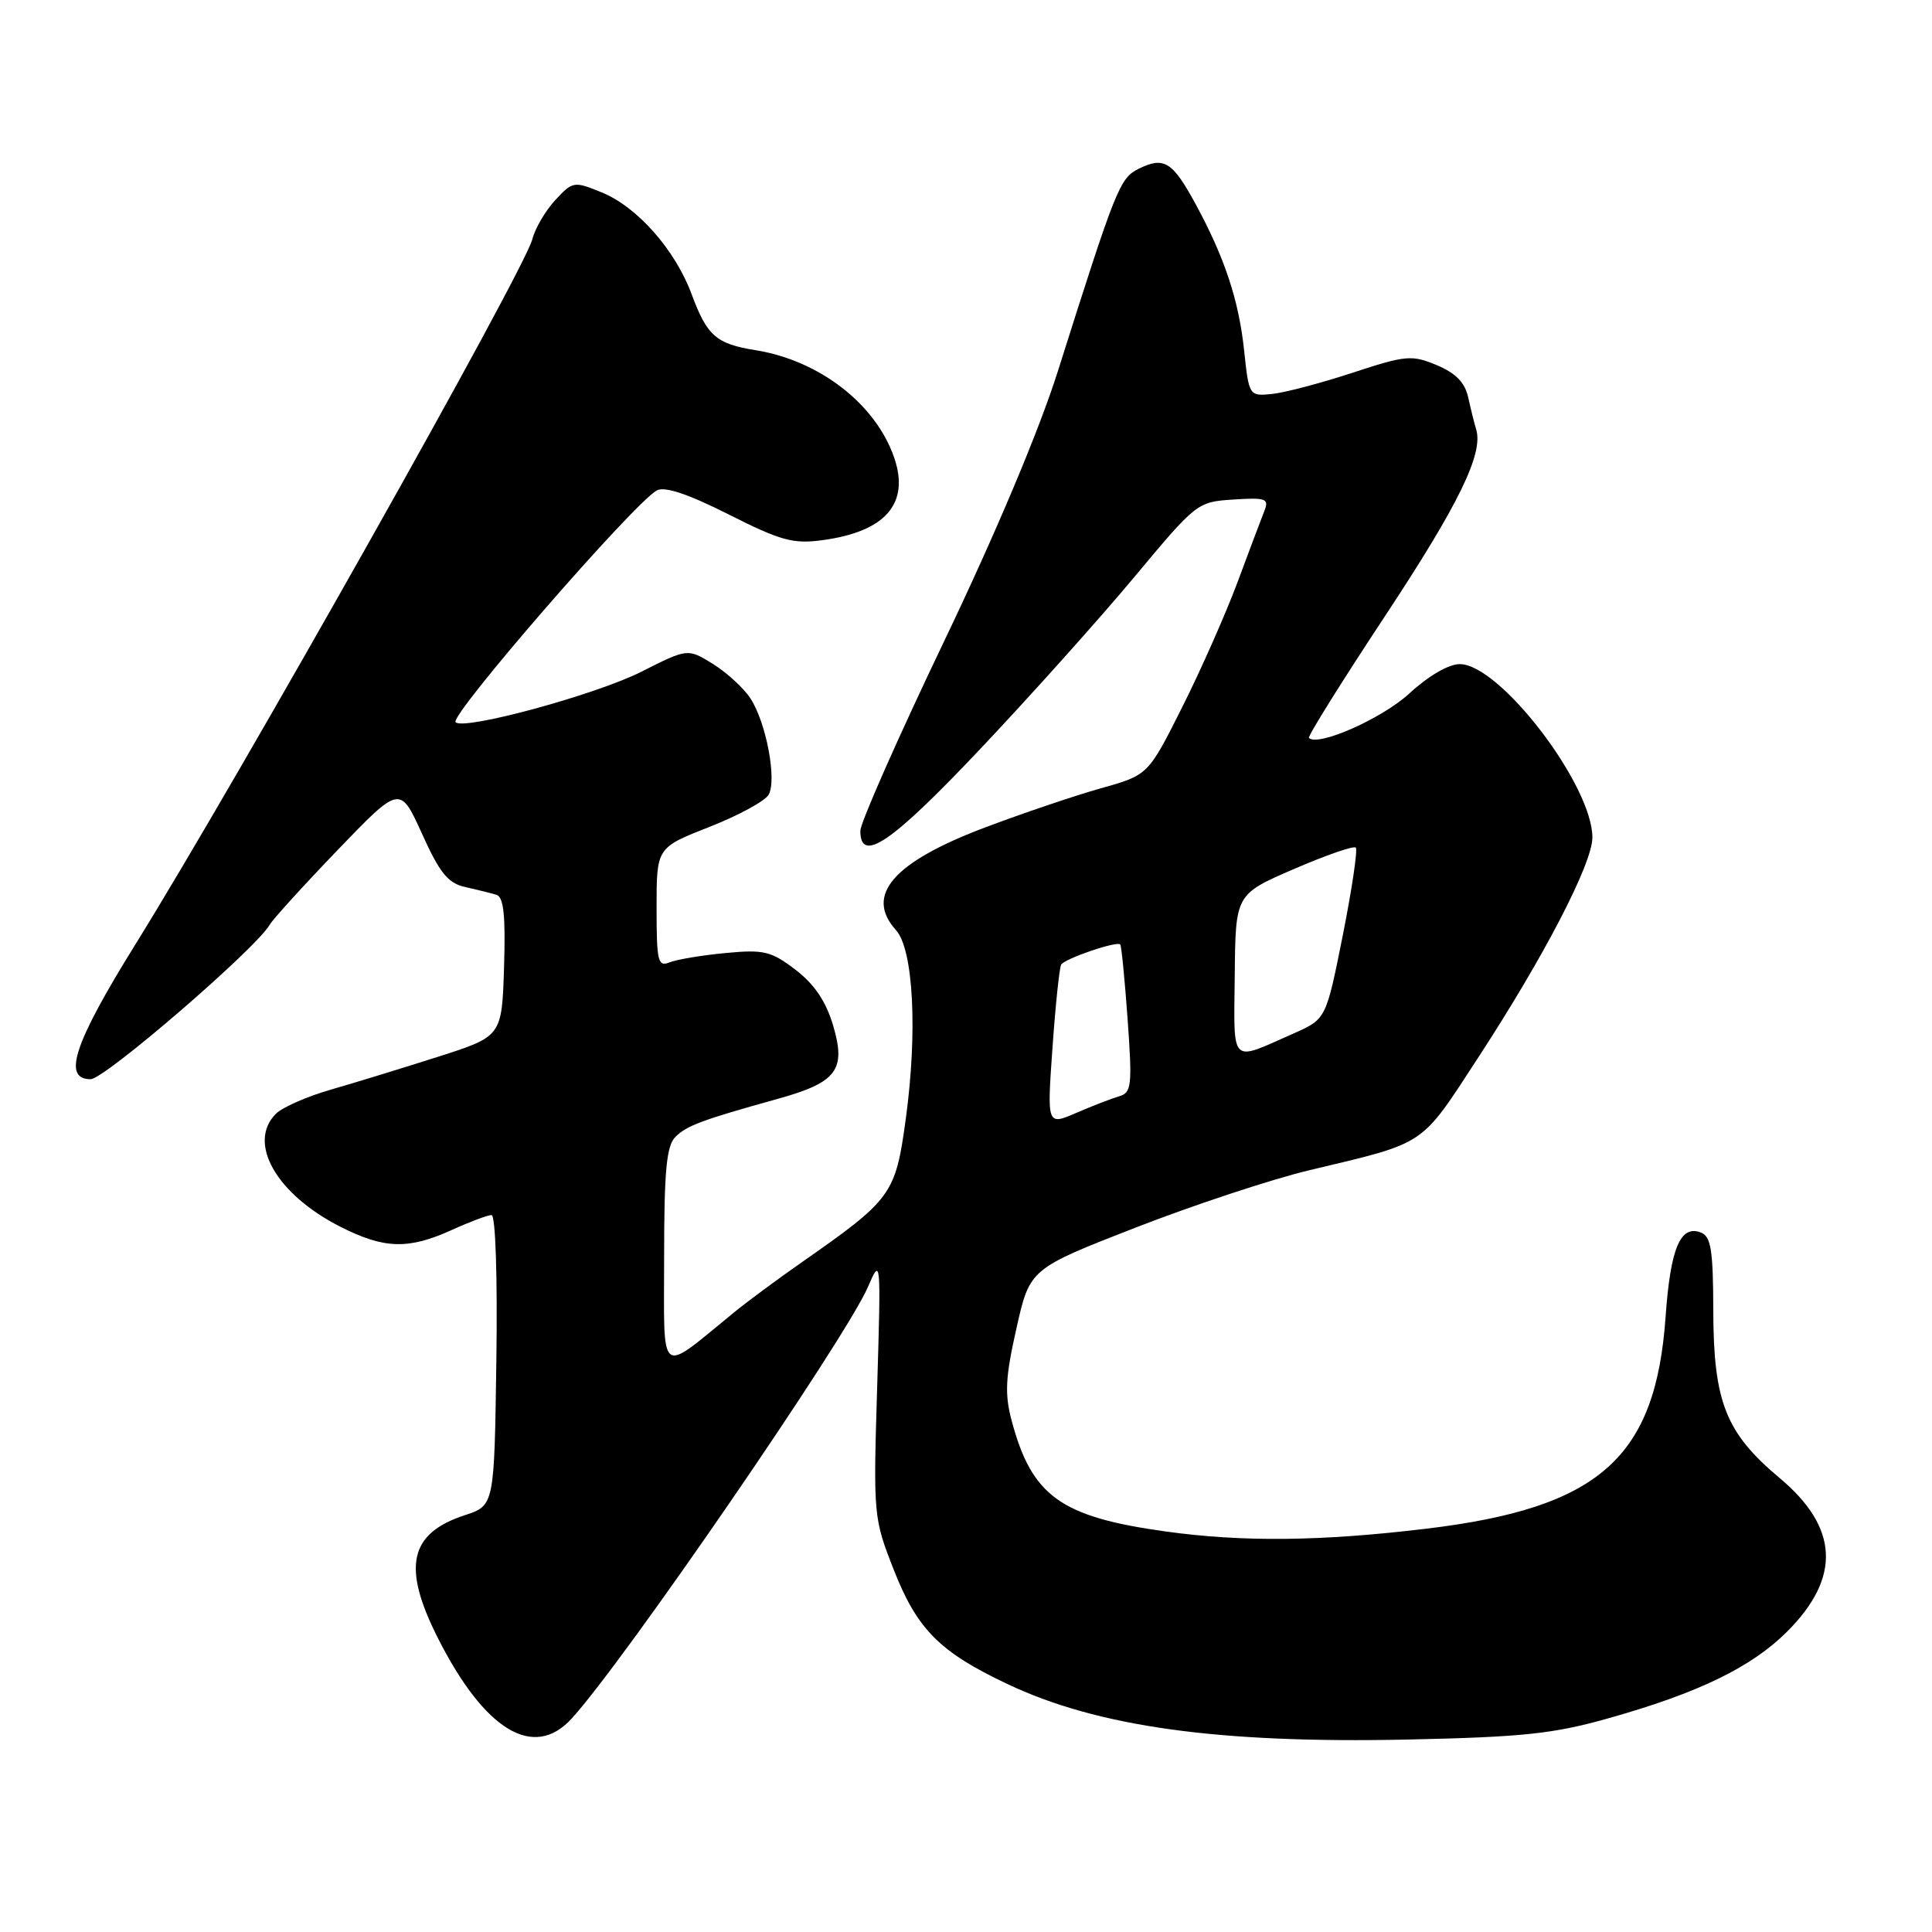 <?xml version="1.0" encoding="UTF-8" standalone="no"?>
<!DOCTYPE svg PUBLIC "-//W3C//DTD SVG 1.1//EN" "http://www.w3.org/Graphics/SVG/1.1/DTD/svg11.dtd" >
<svg xmlns="http://www.w3.org/2000/svg" xmlns:xlink="http://www.w3.org/1999/xlink" version="1.1" viewBox="0 0 256 256">
 <g >
 <path fill="currentColor"
d=" M 213.13 227.68 C 225.04 224.33 232.09 220.91 236.80 216.20 C 243.98 209.02 243.65 202.40 235.78 195.82 C 228.68 189.87 227.05 185.77 227.02 173.72 C 227.00 165.58 226.72 163.83 225.36 163.31 C 222.65 162.27 221.34 165.43 220.70 174.48 C 219.38 193.20 211.93 199.80 189.00 202.56 C 175.00 204.24 164.65 204.35 154.40 202.92 C 140.52 200.99 136.71 198.24 134.04 188.21 C 133.11 184.70 133.22 182.49 134.68 176.03 C 136.45 168.13 136.45 168.13 150.48 162.66 C 158.19 159.66 168.55 156.24 173.50 155.06 C 189.17 151.32 188.11 152.03 195.93 140.04 C 204.63 126.70 211.00 114.41 211.00 110.97 C 211.00 104.04 198.74 88.00 193.43 88.00 C 191.94 88.00 189.27 89.56 186.73 91.90 C 183.12 95.22 174.64 98.97 173.44 97.78 C 173.25 97.58 177.79 90.31 183.53 81.62 C 193.32 66.80 196.60 60.07 195.59 56.86 C 195.36 56.11 194.89 54.23 194.55 52.68 C 194.11 50.68 192.90 49.44 190.37 48.38 C 187.06 47.00 186.29 47.07 179.16 49.41 C 174.95 50.79 170.15 52.05 168.50 52.21 C 165.53 52.50 165.49 52.44 164.86 46.50 C 164.15 39.76 162.27 34.11 158.38 26.96 C 155.36 21.41 154.22 20.71 150.89 22.36 C 148.37 23.61 147.89 24.80 140.18 49.16 C 137.71 56.98 131.95 70.66 125.09 84.99 C 118.99 97.74 114.00 109.03 114.00 110.09 C 114.00 114.51 118.14 111.68 129.88 99.25 C 136.51 92.24 145.68 82.00 150.27 76.50 C 158.53 66.59 158.65 66.50 163.43 66.19 C 167.75 65.91 168.18 66.07 167.54 67.69 C 167.14 68.69 165.54 72.94 163.98 77.14 C 162.41 81.34 159.11 88.81 156.63 93.74 C 152.13 102.70 152.13 102.70 145.88 104.45 C 142.44 105.42 135.55 107.75 130.56 109.63 C 118.35 114.23 114.54 118.62 118.72 123.24 C 121.03 125.80 121.60 136.70 120.02 148.27 C 118.65 158.29 118.20 158.90 106.18 167.30 C 103.06 169.48 99.05 172.44 97.29 173.88 C 87.13 182.16 88.00 182.83 88.00 166.65 C 88.00 155.13 88.31 151.84 89.49 150.65 C 91.00 149.15 92.97 148.41 103.07 145.60 C 110.90 143.42 112.14 141.77 110.39 135.87 C 109.43 132.66 107.91 130.41 105.40 128.49 C 102.17 126.03 101.21 125.80 96.15 126.28 C 93.04 126.57 89.71 127.13 88.75 127.51 C 87.17 128.15 87.00 127.44 87.00 120.26 C 87.00 112.32 87.00 112.32 94.00 109.57 C 97.85 108.06 101.38 106.14 101.85 105.30 C 102.96 103.32 101.52 95.72 99.43 92.53 C 98.53 91.16 96.29 89.11 94.46 87.97 C 91.12 85.91 91.12 85.91 85.00 89.00 C 78.95 92.06 61.48 96.81 60.37 95.70 C 59.51 94.84 84.03 66.60 87.04 64.98 C 88.08 64.42 91.19 65.46 96.54 68.16 C 103.43 71.64 105.10 72.10 108.94 71.58 C 117.33 70.46 120.58 66.73 118.48 60.63 C 116.04 53.54 108.58 47.76 100.11 46.40 C 94.91 45.57 93.69 44.51 91.65 39.00 C 89.47 33.10 84.43 27.40 79.72 25.49 C 76.05 23.99 75.89 24.02 73.57 26.52 C 72.27 27.93 70.90 30.26 70.54 31.69 C 69.52 35.78 31.59 103.15 17.89 125.22 C 9.79 138.27 8.23 143.00 12.01 143.00 C 13.86 143.00 33.94 125.68 35.74 122.53 C 36.16 121.80 40.21 117.34 44.75 112.62 C 53.00 104.05 53.00 104.05 55.92 110.48 C 58.29 115.72 59.37 117.04 61.67 117.54 C 63.23 117.89 65.08 118.35 65.79 118.57 C 66.74 118.86 67.00 121.33 66.79 128.15 C 66.50 137.33 66.50 137.33 58.00 140.04 C 53.33 141.53 46.94 143.49 43.81 144.39 C 40.68 145.29 37.42 146.72 36.56 147.58 C 32.72 151.42 36.62 158.25 45.10 162.55 C 50.92 165.50 54.10 165.59 59.86 162.98 C 62.26 161.89 64.63 161.00 65.13 161.00 C 65.66 161.00 65.93 169.12 65.77 180.25 C 65.50 199.49 65.50 199.49 61.59 200.77 C 54.24 203.18 53.26 207.60 57.99 216.99 C 64.20 229.29 70.69 233.23 75.72 227.75 C 82.64 220.21 112.06 177.36 115.01 170.52 C 116.72 166.55 116.74 166.72 116.23 183.78 C 115.71 200.81 115.74 201.15 118.43 208.01 C 121.53 215.90 124.50 218.89 133.46 223.13 C 145.45 228.81 161.42 231.03 186.50 230.50 C 201.76 230.17 205.81 229.75 213.13 227.68 Z  M 139.46 138.82 C 139.86 133.14 140.38 128.20 140.61 127.82 C 141.11 127.01 148.01 124.65 148.44 125.15 C 148.60 125.34 149.04 129.83 149.42 135.12 C 150.04 143.86 149.94 144.79 148.30 145.26 C 147.31 145.55 144.75 146.54 142.62 147.46 C 138.73 149.14 138.73 149.14 139.46 138.82 Z  M 163.61 129.24 C 163.71 118.50 163.71 118.50 171.43 115.16 C 175.68 113.32 179.37 112.04 179.65 112.31 C 179.92 112.58 179.14 117.81 177.93 123.92 C 175.71 135.03 175.71 135.03 171.45 136.92 C 162.89 140.71 163.49 141.30 163.61 129.24 Z "/>
</g>
</svg>